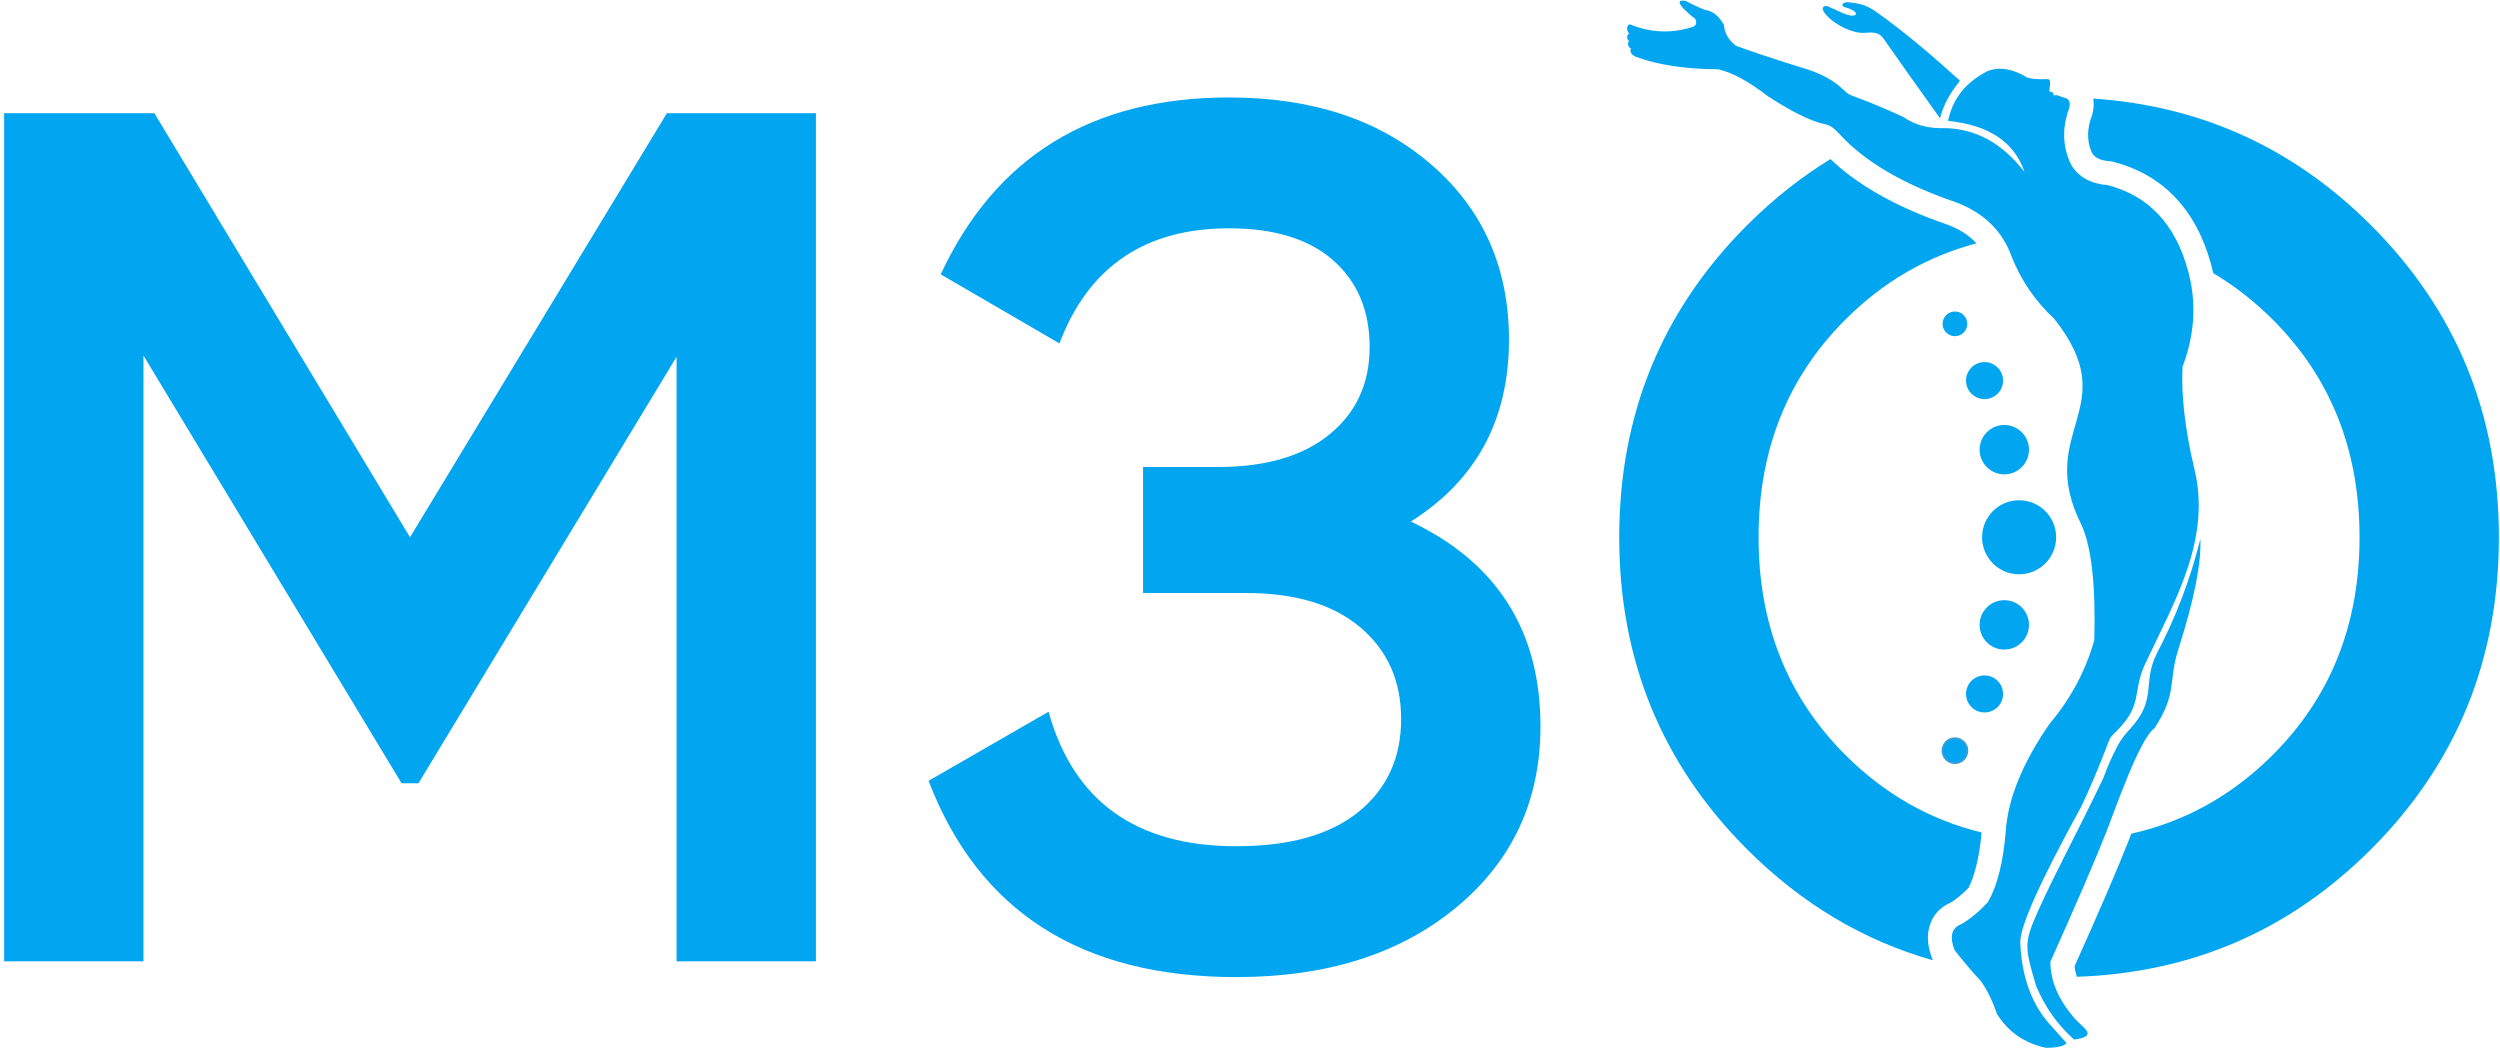 <svg width="358" height="151" viewBox="0 0 358 151" fill="none" xmlns="http://www.w3.org/2000/svg">
<path d="M339.533 121.615C327.926 133.223 313.886 139.309 297.412 139.876C297.242 139.369 297.131 138.863 297.08 138.359C298.924 134.25 300.422 130.86 301.57 128.194C302.945 125.001 304.057 122.329 304.904 120.177L305.201 119.385C312.915 117.654 319.675 113.887 325.48 108.082C333.75 99.811 337.886 89.43 337.886 76.938C337.886 64.445 333.75 54.064 325.48 45.793C322.833 43.147 319.987 40.924 316.944 39.124C316.84 38.655 316.723 38.187 316.591 37.719L316.588 37.72C315.525 33.888 313.848 30.758 311.556 28.331C309.195 25.832 306.239 24.12 302.688 23.197L302.355 23.11L302.084 23.089C301.375 23.035 300.803 22.888 300.37 22.651C300.068 22.485 299.817 22.261 299.618 21.981C299.284 21.283 299.09 20.558 299.035 19.808C298.976 19.007 299.069 18.163 299.312 17.278C299.773 16.136 299.918 15.082 299.747 14.117C315.216 15.157 328.478 21.205 339.533 32.26C351.737 44.463 357.838 59.355 357.838 76.938C357.838 94.519 351.737 109.412 339.533 121.615ZM276.781 137.509C266.822 134.688 257.954 129.391 250.179 121.615C237.975 109.412 231.874 94.519 231.874 76.938C231.874 59.355 237.975 44.463 250.179 32.26C253.909 28.529 257.892 25.37 262.125 22.78C263.943 24.525 266.112 26.133 268.63 27.601C271.588 29.326 275.04 30.863 278.985 32.211C280.476 32.787 281.704 33.541 282.667 34.47C282.794 34.593 282.917 34.719 283.035 34.849C275.932 36.714 269.664 40.362 264.232 45.793C255.962 54.064 251.827 64.445 251.827 76.938C251.827 89.43 255.962 99.811 264.232 108.082C269.85 113.699 276.361 117.408 283.765 119.21C283.599 121.044 283.341 122.658 282.991 124.049C282.685 125.271 282.317 126.301 281.888 127.139C281.447 127.594 281.006 128.004 280.565 128.367C280.145 128.715 279.748 129.003 279.375 129.232C277.737 129.944 276.698 131.139 276.259 132.815C275.911 134.14 276.056 135.631 276.693 137.282L276.781 137.509Z" fill="#02A5F0"/>
<path d="M116.84 16.211V137.664H96.886V51.085L59.93 112.159H57.501L20.544 50.911V137.664H0.591V16.211H22.106L58.715 76.937L95.498 16.211H116.84Z" fill="#02A5F0"/>
<path d="M202.031 74.682C214.408 80.581 220.596 90.355 220.596 104.004C220.596 114.646 216.576 123.293 208.537 129.943C200.498 136.594 190.001 139.919 177.046 139.919C154.837 139.919 140.147 130.551 132.975 111.812L150.152 101.922C153.738 114.762 162.703 121.181 177.046 121.181C184.68 121.181 190.521 119.533 194.57 116.236C198.618 112.94 200.642 108.515 200.642 102.963C200.642 97.527 198.705 93.16 194.83 89.864C190.955 86.567 185.49 84.919 178.434 84.919H163.686V66.874H174.443C181.268 66.874 186.588 65.312 190.406 62.189C194.223 59.066 196.131 54.902 196.131 49.697C196.131 44.492 194.396 40.357 190.926 37.292C187.456 34.226 182.482 32.694 176.005 32.694C163.975 32.694 155.878 38.188 151.714 49.177L134.711 39.286C142.576 22.399 156.341 13.955 176.005 13.955C187.919 13.955 197.577 17.165 204.98 23.584C212.383 30.004 216.085 38.361 216.085 48.656C216.085 60.107 211.4 68.782 202.031 74.682Z" fill="#02A5F0"/>
<path fill-rule="evenodd" clip-rule="evenodd" d="M314.19 66.961C312.894 61.449 312.342 56.639 312.535 52.529C314.321 47.836 314.574 43.208 313.291 38.644C311.471 32.068 307.65 28.024 301.829 26.51C299.42 26.325 297.683 25.371 296.62 23.648C295.461 21.348 295.278 18.85 296.07 16.154C296.616 14.908 296.461 14.184 295.605 13.983C295.271 13.907 295.026 13.795 294.743 13.688C294.227 13.493 294.101 13.794 294.094 13.63C294.076 13.249 293.88 13.168 293.733 13.165C293.378 13.157 293.473 12.949 293.496 12.731C293.624 11.55 293.653 11.319 293.072 11.325C291.884 11.419 291.003 11.277 290.324 11.129C288.243 9.841 286.346 9.523 284.633 10.175C281.5 11.761 279.61 14.141 278.964 17.312C284.807 17.896 288.457 20.339 289.916 24.64C286.714 20.483 282.862 18.385 278.362 18.346C276.114 18.417 274.186 17.89 272.579 16.764C270.157 15.645 268.025 14.747 266.182 14.071C264.238 13.358 264.84 13.539 263.363 12.306C262.004 11.174 260.149 10.279 257.797 9.623C253.535 8.28 250.459 7.254 248.568 6.541C247.509 5.7 246.942 4.709 246.868 3.564C246.128 2.256 245.233 1.545 244.183 1.432C243.18 1.032 242.255 0.599 241.408 0.133C240.388 -0.049 240.255 0.296 241.012 1.168C241.563 1.728 242.143 2.238 242.752 2.698C243.07 3.381 242.843 3.798 242.073 3.949C239.179 4.802 236.327 4.662 233.519 3.53C232.908 3.291 232.835 4.538 233.357 4.824C232.909 4.863 232.932 5.588 233.263 5.876C232.973 6.222 233.191 6.846 233.603 6.98C233.236 7.247 233.667 7.991 234.411 8.184C237.517 9.318 241.39 9.897 246.03 9.921C247.979 10.331 250.365 11.623 253.187 13.796C255.681 15.42 257.834 16.582 259.646 17.282C261.827 18.123 261.768 17.407 263.495 19.283C267.092 23.19 272.631 26.421 280.113 28.975C284.053 30.471 286.685 33.011 288.009 36.596C289.367 40.081 291.422 43.105 294.175 45.67C304.38 58.516 291.224 61.632 298.102 75.246C299.515 78.412 300.115 83.891 299.903 91.679C298.667 96.053 296.529 100.046 293.492 103.659C289.624 109.252 287.535 114.379 287.223 119.04C286.865 123.45 286.016 126.828 284.679 129.175C283.382 130.57 282.109 131.622 280.86 132.332C279.467 132.882 279.143 134.121 279.886 136.048C281.134 137.643 282.396 139.132 283.672 140.515C284.567 141.769 285.328 143.322 285.957 145.175C287.553 147.751 289.881 149.372 292.94 150.038C294.594 150.047 295.592 149.823 295.932 149.365C294.176 147.404 293.298 146.423 293.298 146.423C290.833 143.522 289.501 139.72 289.303 135.019C289.201 132.795 292.108 126.297 298.025 115.526C299.258 112.945 300.476 110.072 301.678 106.908C302.234 105.445 302.11 105.683 303.189 104.594C306.9 100.847 305.345 99.029 307.147 95.162C311.337 86.169 316.77 77.247 314.19 66.961ZM311.947 92.957C314.194 85.921 315.242 80.663 315.094 77.184C313.636 83.008 311.546 88.493 308.825 93.637C306.762 97.798 308.94 100.127 305.079 104.319C303.788 105.72 303.415 106.381 302.54 108.202C302.079 109.164 301.61 110.28 301.137 111.549C297.056 120.095 293.08 127.232 290.914 132.676C289.935 135.353 290.194 136.6 291.583 141.208C292.85 144.23 294.661 146.782 297.012 148.865C300.616 148.37 298.304 147.229 297.118 145.872C294.781 143.199 293.613 140.482 293.614 137.722C297.318 129.48 300.018 123.212 301.713 118.917C302.537 116.89 306.391 105.649 308.522 104.296C311.866 99.121 310.442 97.672 311.947 92.957ZM268.807 1.796C272.887 4.682 277.007 8.236 280.666 11.556C279.147 13.442 278.2 15.239 277.824 16.948C274.605 12.465 271.903 8.656 269.718 5.521C269.123 4.764 268.655 4.543 266.906 4.711C265.205 4.792 262.302 3.364 261.189 1.721C260.731 1.014 261.253 0.684 261.884 0.962C263.744 1.813 265.034 2.52 265.704 2.13C266.084 1.683 264.728 1.142 264.072 1C263.588 0.778 263.844 0.172 264.913 0.347C266.63 0.548 267.404 0.804 268.807 1.796Z" fill="#02A5F0"/>
<path fill-rule="evenodd" clip-rule="evenodd" d="M289.136 71.635C292.064 71.635 294.439 74.009 294.439 76.937C294.439 79.866 292.064 82.24 289.136 82.24C286.208 82.24 283.834 79.866 283.834 76.937C283.834 74.009 286.208 71.635 289.136 71.635Z" fill="#02A5F0"/>
<path fill-rule="evenodd" clip-rule="evenodd" d="M287.015 60.858C288.968 60.858 290.55 62.441 290.55 64.394C290.55 66.346 288.968 67.928 287.015 67.928C285.063 67.928 283.48 66.346 283.48 64.394C283.48 62.441 285.063 60.858 287.015 60.858Z" fill="#02A5F0"/>
<path fill-rule="evenodd" clip-rule="evenodd" d="M287.015 85.947C288.968 85.947 290.55 87.529 290.55 89.481C290.55 91.434 288.968 93.016 287.015 93.016C285.063 93.016 283.48 91.434 283.48 89.481C283.48 87.529 285.063 85.947 287.015 85.947Z" fill="#02A5F0"/>
<path fill-rule="evenodd" clip-rule="evenodd" d="M279.945 44.607C280.921 44.607 281.713 45.399 281.713 46.375C281.713 47.351 280.921 48.142 279.945 48.142C278.969 48.142 278.177 47.351 278.177 46.375C278.177 45.399 278.969 44.607 279.945 44.607Z" fill="#02A5F0"/>
<path fill-rule="evenodd" clip-rule="evenodd" d="M284.187 96.723C285.651 96.723 286.838 97.91 286.838 99.374C286.838 100.838 285.651 102.026 284.187 102.026C282.723 102.026 281.536 100.838 281.536 99.374C281.536 97.91 282.723 96.723 284.187 96.723Z" fill="#02A5F0"/>
<path fill-rule="evenodd" clip-rule="evenodd" d="M279.945 105.732C280.921 105.732 281.713 106.523 281.713 107.499C281.713 108.476 280.921 109.267 279.945 109.267C278.969 109.267 278.177 108.476 278.177 107.499C278.177 106.523 278.969 105.732 279.945 105.732Z" fill="#02A5F0" stroke="#399DD7" stroke-width="0.288" stroke-miterlimit="22.926"/>
<path fill-rule="evenodd" clip-rule="evenodd" d="M284.187 51.849C285.651 51.849 286.838 53.036 286.838 54.501C286.838 55.965 285.651 57.152 284.187 57.152C282.723 57.152 281.536 55.965 281.536 54.501C281.536 53.036 282.723 51.849 284.187 51.849Z" fill="#02A5F0"/>
</svg>
